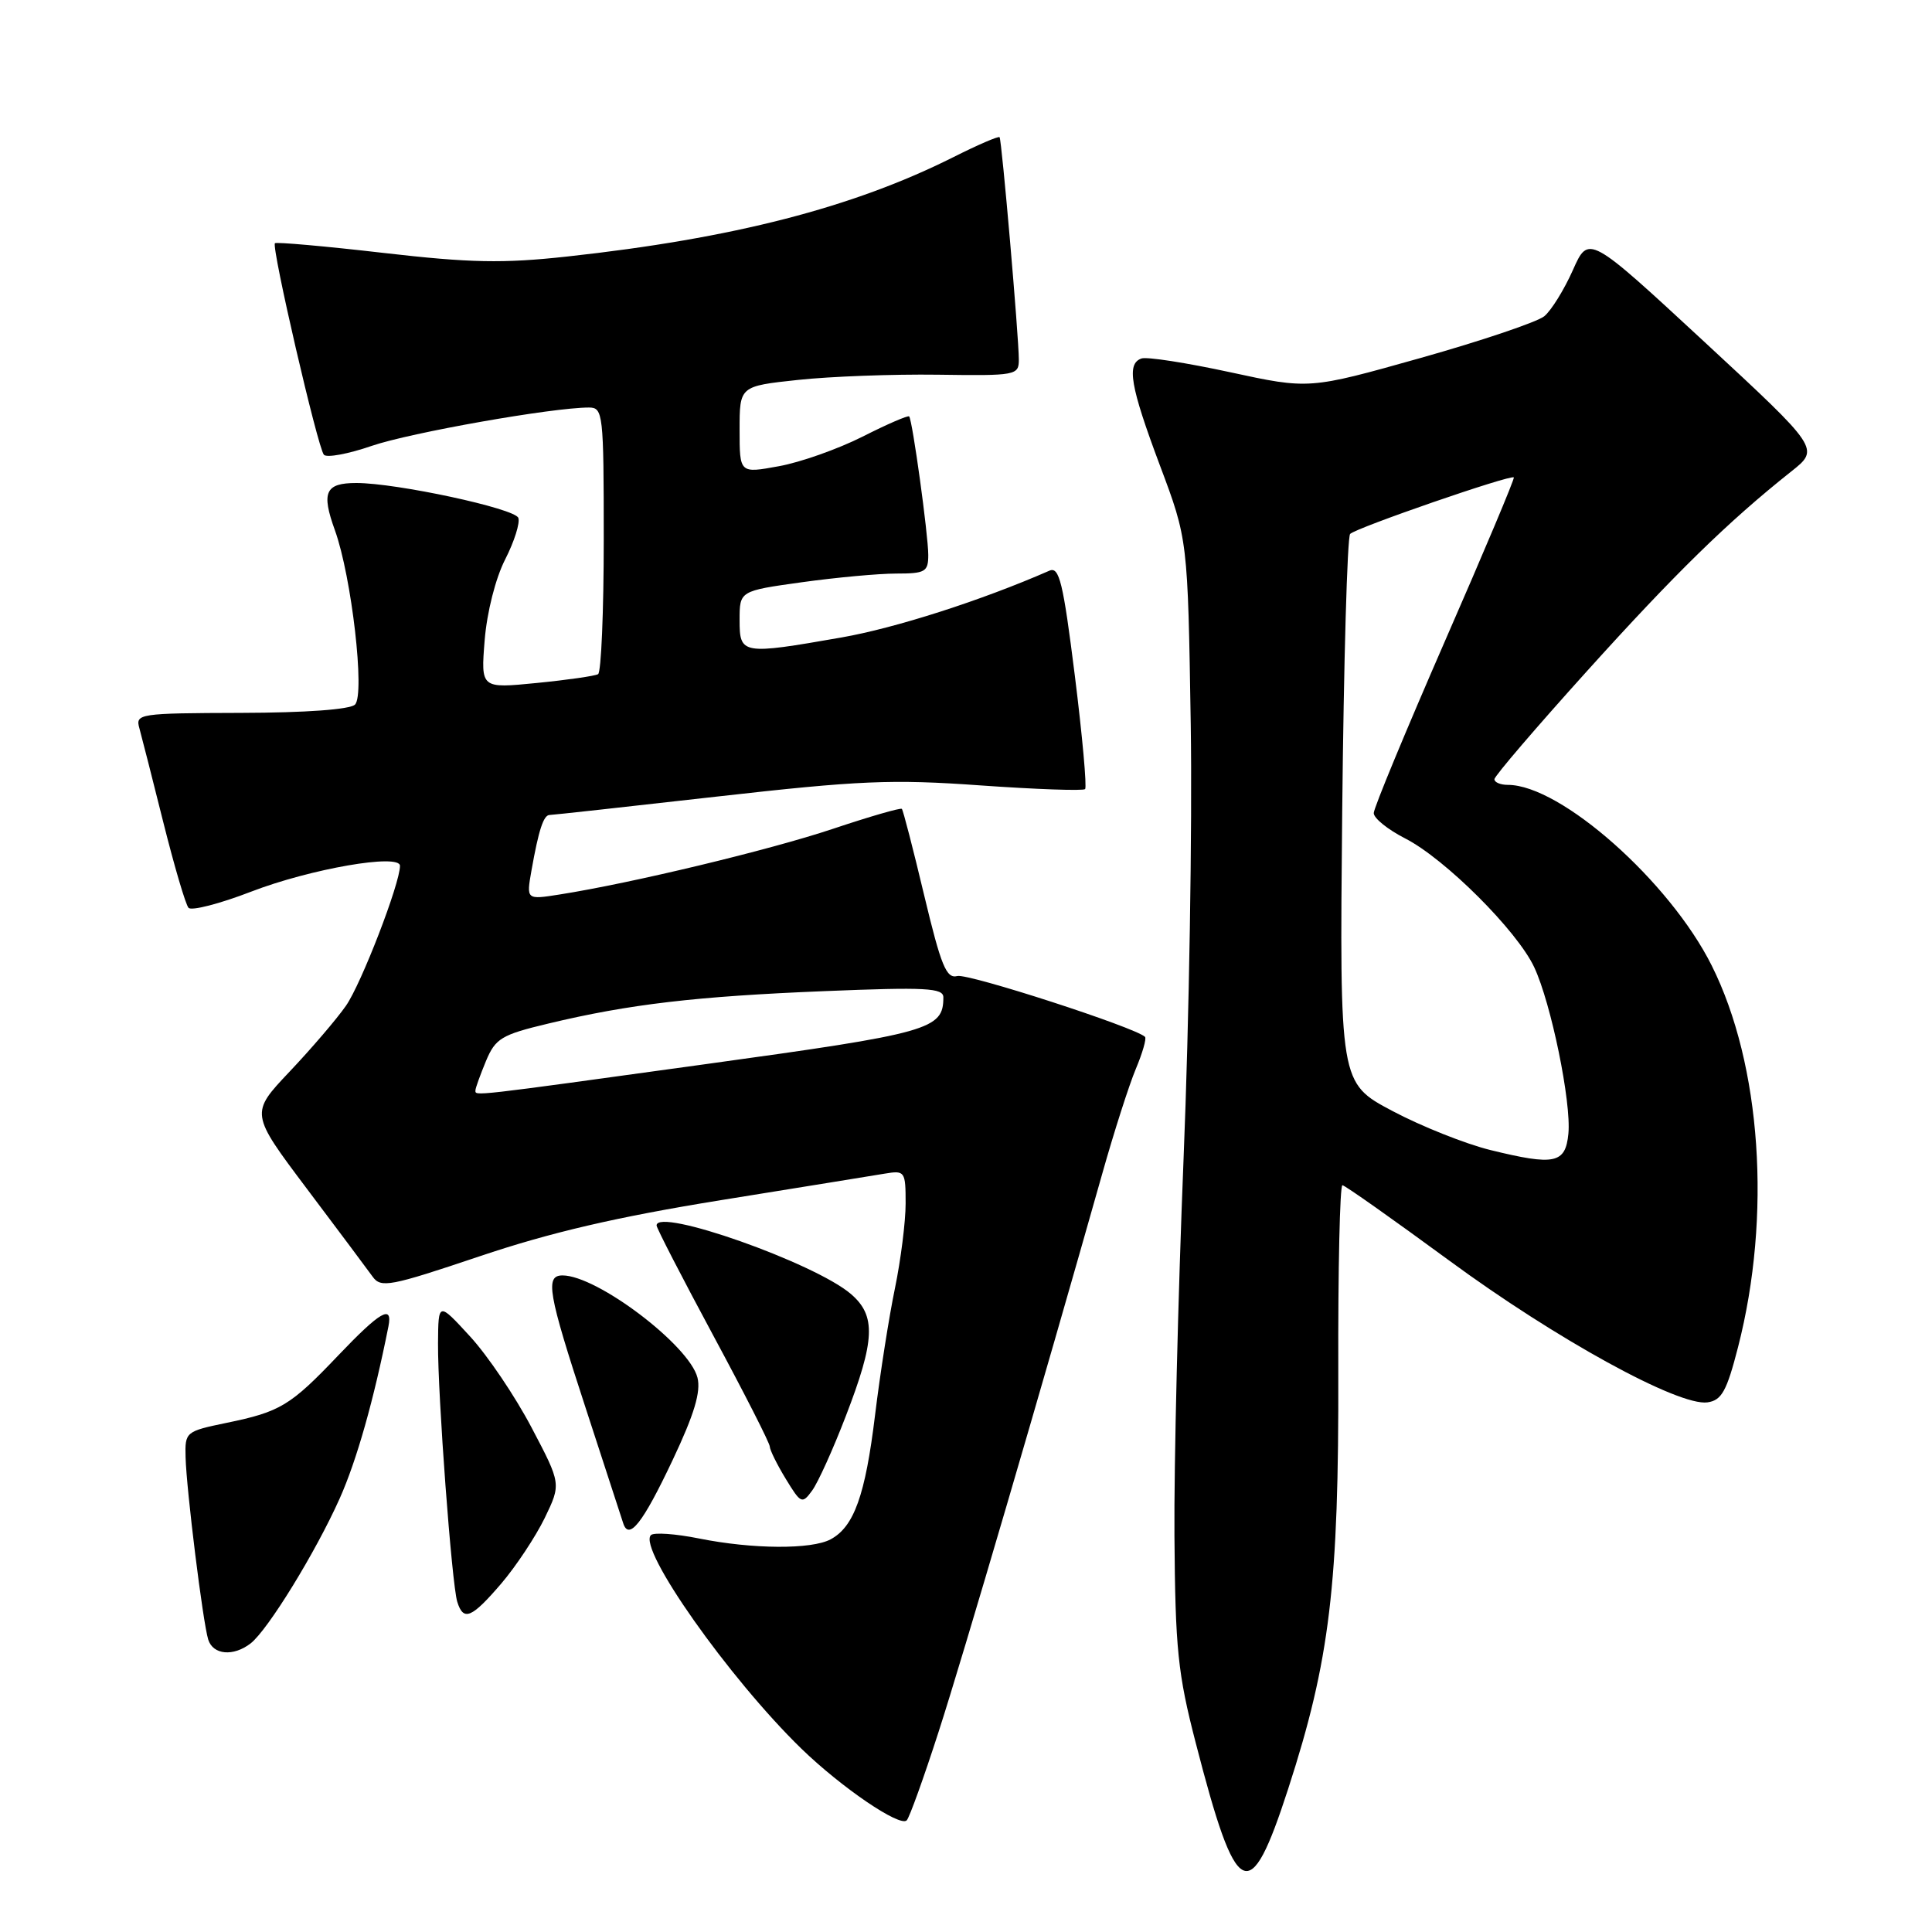 <?xml version="1.0" encoding="UTF-8" standalone="no"?>
<!DOCTYPE svg PUBLIC "-//W3C//DTD SVG 1.1//EN" "http://www.w3.org/Graphics/SVG/1.1/DTD/svg11.dtd" >
<svg xmlns="http://www.w3.org/2000/svg" xmlns:xlink="http://www.w3.org/1999/xlink" version="1.1" viewBox="0 0 256 256">
 <g >
 <path fill="currentColor"
d=" M 170.70 237.00 C 176.22 219.98 177.41 210.02 177.33 181.75 C 177.29 168.14 177.54 157.02 177.88 157.05 C 178.22 157.07 184.57 161.56 192.00 167.01 C 206.17 177.43 222.44 186.36 226.25 185.82 C 228.13 185.55 228.80 184.34 230.30 178.50 C 234.76 161.13 233.38 141.08 226.81 127.94 C 221.25 116.81 206.80 104.00 199.80 104.00 C 198.81 104.00 198.01 103.66 198.02 103.25 C 198.02 102.84 203.54 96.40 210.27 88.94 C 221.95 75.99 228.99 69.11 237.34 62.48 C 241.14 59.47 241.14 59.47 225.82 45.28 C 210.50 31.10 210.50 31.10 208.41 35.80 C 207.26 38.38 205.56 41.13 204.63 41.90 C 203.70 42.66 196.31 45.16 188.21 47.44 C 173.47 51.59 173.47 51.59 162.99 49.32 C 157.22 48.07 151.94 47.25 151.25 47.50 C 149.25 48.20 149.76 51.17 153.69 61.66 C 157.39 71.50 157.39 71.50 157.78 96.00 C 157.99 109.47 157.57 135.35 156.83 153.50 C 156.10 171.65 155.55 194.15 155.62 203.50 C 155.73 218.47 156.06 221.75 158.44 230.94 C 163.87 251.99 165.57 252.83 170.70 237.00 Z  M 124.36 229.50 C 127.53 219.73 138.17 183.41 146.06 155.50 C 147.61 150.00 149.61 143.76 150.50 141.64 C 151.39 139.52 151.94 137.61 151.72 137.39 C 150.48 136.15 128.28 128.95 126.85 129.33 C 125.40 129.71 124.70 128.01 122.46 118.64 C 121.00 112.51 119.67 107.36 119.50 107.18 C 119.34 107.01 115.22 108.20 110.35 109.83 C 101.97 112.63 83.68 117.03 74.12 118.53 C 69.74 119.22 69.74 119.22 70.42 115.36 C 71.37 109.99 72.02 108.00 72.82 107.99 C 73.19 107.99 83.17 106.89 95.00 105.55 C 113.85 103.42 118.15 103.23 129.91 104.07 C 137.28 104.59 143.52 104.81 143.78 104.56 C 144.03 104.30 143.42 97.53 142.42 89.52 C 140.87 77.14 140.36 75.04 139.05 75.62 C 130.06 79.56 118.65 83.22 111.49 84.47 C 98.28 86.78 98.00 86.73 98.00 82.15 C 98.00 78.30 98.00 78.30 106.25 77.15 C 110.79 76.52 116.41 76.00 118.75 76.00 C 122.60 76.00 123.00 75.77 123.00 73.54 C 123.00 70.89 120.91 55.70 120.47 55.18 C 120.32 55.01 117.54 56.21 114.29 57.86 C 111.03 59.50 106.04 61.27 103.18 61.78 C 98.00 62.73 98.00 62.73 98.00 56.95 C 98.00 51.17 98.00 51.17 105.75 50.34 C 110.01 49.88 118.34 49.57 124.25 49.65 C 134.64 49.80 135.00 49.73 135.00 47.65 C 135.00 44.64 132.74 18.57 132.45 18.18 C 132.31 18.01 129.57 19.19 126.35 20.81 C 113.03 27.50 97.15 31.59 75.16 33.99 C 66.64 34.92 62.33 34.84 50.79 33.51 C 43.08 32.62 36.62 32.05 36.43 32.23 C 35.94 32.73 42.11 59.37 42.92 60.26 C 43.31 60.68 46.16 60.15 49.26 59.08 C 54.37 57.33 73.19 54.00 78.03 54.00 C 79.91 54.00 80.00 54.76 80.00 71.44 C 80.00 81.03 79.66 89.08 79.25 89.33 C 78.84 89.57 75.17 90.10 71.10 90.50 C 63.71 91.23 63.71 91.23 64.22 84.84 C 64.52 81.13 65.66 76.62 66.94 74.12 C 68.15 71.75 68.93 69.27 68.68 68.62 C 68.21 67.37 52.54 64.00 47.22 64.00 C 43.10 64.00 42.55 65.22 44.38 70.27 C 46.59 76.41 48.39 92.01 47.04 93.36 C 46.39 94.01 40.53 94.44 31.94 94.46 C 18.39 94.50 17.92 94.57 18.47 96.50 C 18.77 97.60 20.21 103.22 21.65 109.00 C 23.10 114.78 24.59 119.85 24.98 120.29 C 25.36 120.72 29.11 119.76 33.30 118.14 C 41.15 115.12 53.00 113.06 53.00 114.73 C 53.00 117.08 47.86 130.39 45.84 133.27 C 44.60 135.05 41.23 138.98 38.36 142.01 C 33.15 147.52 33.15 147.52 40.66 157.51 C 44.80 163.01 48.72 168.25 49.38 169.17 C 50.47 170.69 51.68 170.46 63.54 166.47 C 72.94 163.30 81.71 161.26 95.50 159.03 C 105.95 157.35 115.74 155.76 117.25 155.51 C 119.90 155.07 120.00 155.20 120.00 159.46 C 120.00 161.88 119.36 166.94 118.59 170.68 C 117.81 174.43 116.62 182.00 115.95 187.50 C 114.66 198.13 113.16 202.31 110.06 203.97 C 107.52 205.33 99.72 205.28 92.64 203.86 C 89.51 203.23 86.64 203.03 86.25 203.41 C 84.48 205.19 96.61 222.39 106.18 231.70 C 111.51 236.87 119.27 242.15 120.15 241.20 C 120.51 240.82 122.41 235.55 124.36 229.50 Z  M 33.22 217.75 C 35.50 215.96 41.82 205.69 45.00 198.58 C 47.26 193.53 49.52 185.55 51.47 175.75 C 52.05 172.80 50.39 173.76 44.83 179.59 C 38.47 186.27 37.15 187.07 30.00 188.54 C 24.60 189.66 24.50 189.74 24.59 193.09 C 24.71 197.47 26.88 214.96 27.59 217.25 C 28.23 219.29 30.93 219.53 33.22 217.75 Z  M 66.42 209.83 C 68.38 207.53 70.97 203.62 72.18 201.14 C 74.36 196.62 74.36 196.62 70.43 189.15 C 68.27 185.04 64.61 179.61 62.29 177.09 C 58.08 172.50 58.08 172.50 58.04 178.00 C 58.00 184.88 59.86 209.89 60.59 212.25 C 61.41 214.87 62.48 214.42 66.42 209.83 Z  M 89.14 193.44 C 91.99 187.41 92.89 184.42 92.42 182.55 C 91.35 178.27 79.11 169.00 74.54 169.00 C 72.21 169.00 72.60 171.28 77.58 186.50 C 80.10 194.20 82.34 201.09 82.57 201.81 C 83.32 204.20 85.16 201.86 89.14 193.44 Z  M 112.07 187.65 C 115.96 177.57 116.10 174.34 112.76 171.47 C 107.96 167.34 87.00 159.95 87.00 162.38 C 87.00 162.73 90.38 169.28 94.50 176.94 C 98.62 184.59 102.00 191.22 102.00 191.68 C 102.01 192.13 102.96 194.06 104.12 195.96 C 106.12 199.25 106.29 199.32 107.61 197.51 C 108.38 196.47 110.39 192.03 112.07 187.65 Z  M 197.50 152.39 C 194.20 151.58 188.35 149.25 184.50 147.21 C 177.50 143.50 177.50 143.50 177.85 107.50 C 178.05 87.70 178.52 71.16 178.90 70.75 C 179.65 69.95 200.19 62.85 200.59 63.26 C 200.73 63.39 196.61 73.18 191.44 85.00 C 186.28 96.83 182.04 107.05 182.03 107.73 C 182.01 108.41 183.89 109.92 186.20 111.10 C 191.48 113.80 201.03 123.33 203.29 128.16 C 205.53 132.94 208.22 146.04 207.82 150.22 C 207.43 154.18 206.02 154.48 197.50 152.39 Z  M 63.00 144.47 C 63.00 144.18 63.63 142.44 64.39 140.60 C 65.65 137.59 66.44 137.11 72.64 135.63 C 83.36 133.06 92.23 132.02 109.25 131.33 C 122.70 130.78 125.00 130.91 125.00 132.15 C 125.00 136.41 123.29 136.90 93.53 141.00 C 62.04 145.35 63.00 145.24 63.00 144.47 Z "/>
</g>
</svg>